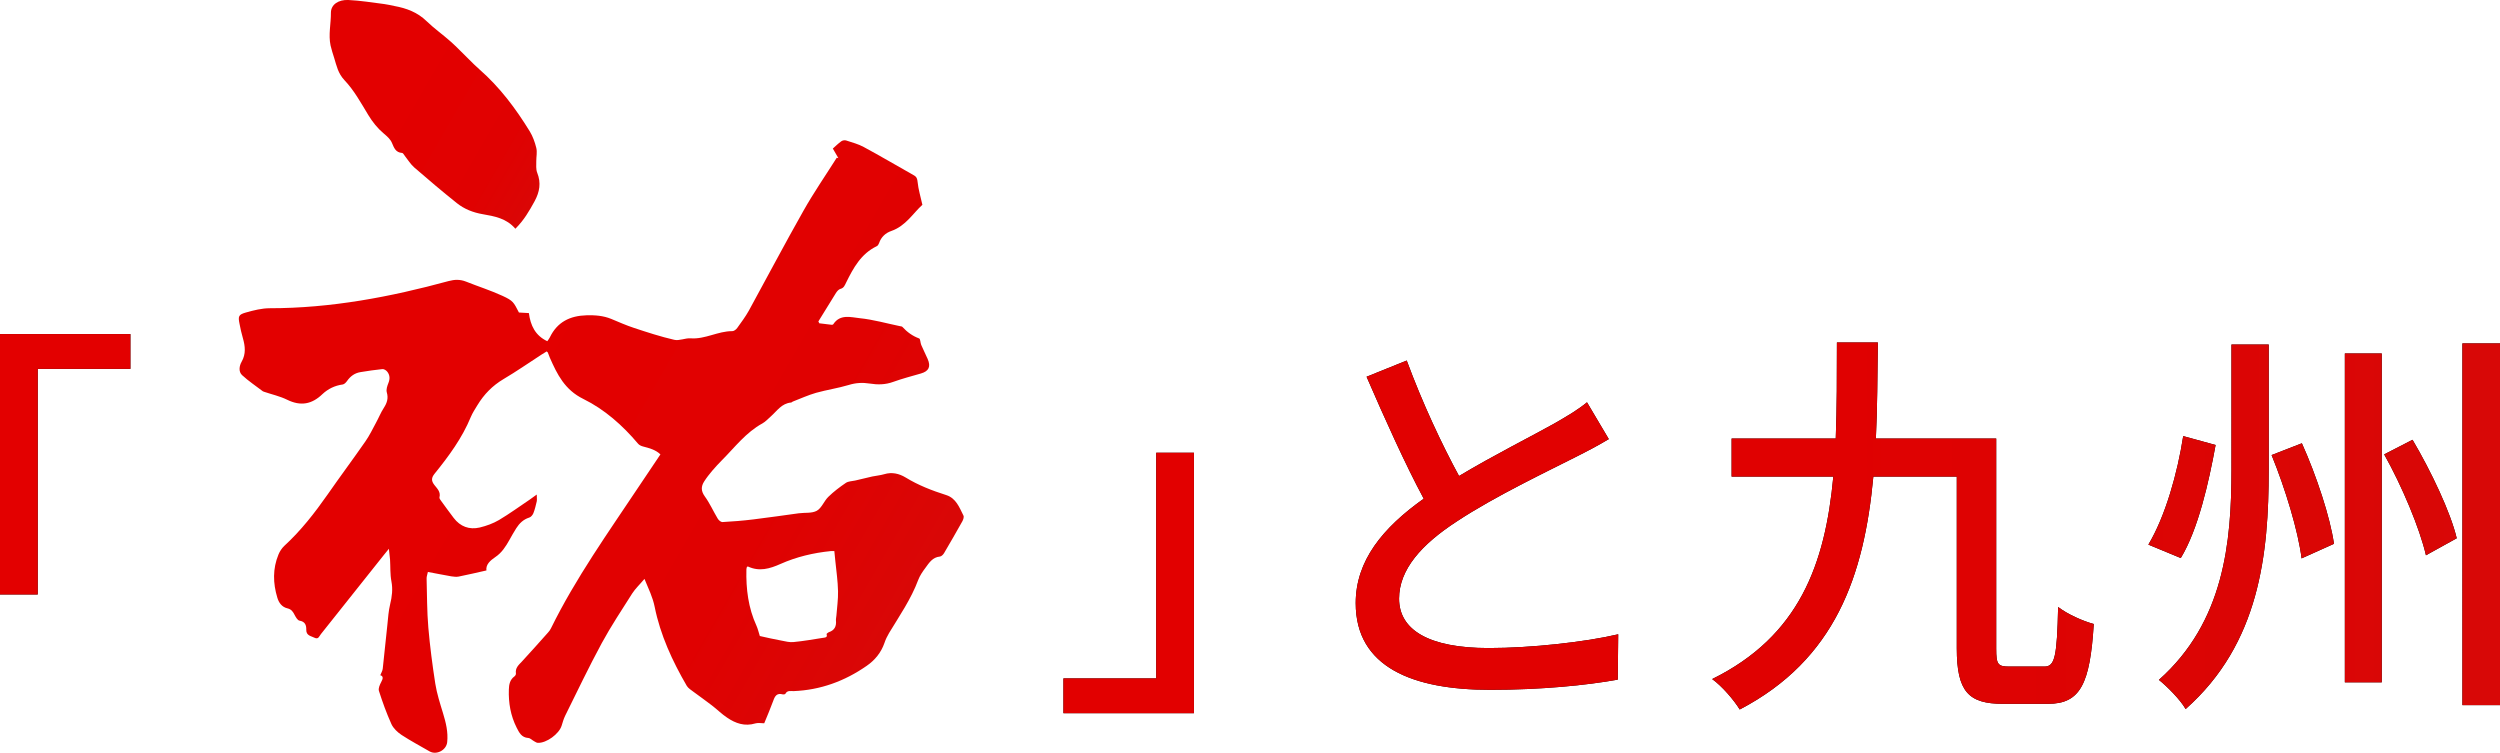 <svg data-name="Layer 2" xmlns="http://www.w3.org/2000/svg" xmlns:xlink="http://www.w3.org/1999/xlink" viewBox="0 0 216.07 65.07"><defs><linearGradient id="a" data-name="新規グラデーションスウォッチ 2" x1="-10.94" y1="60.89" x2="205.13" y2="60.89" gradientTransform="translate(10.94 -15.63)" gradientUnits="userSpaceOnUse"><stop offset=".3" stop-color="#e30000"/><stop offset=".73" stop-color="#e00101"/><stop offset="1" stop-color="#d80807"/></linearGradient><linearGradient id="b" data-name="新規グラデーションスウォッチ 2" x1="24.51" y1="20.69" x2="79.11" y2="52.21" xlink:href="#a"/><linearGradient id="c" data-name="新規グラデーションスウォッチ 2" x1="27.17" y1="3.29" x2="47.56" y2="15.06" xlink:href="#a"/></defs><g data-name="レイヤー 5"><path d="M0 28.87h11.27v3.01H3.26v19.5H0V28.87zm103.18 32.77H91.91v-3.01h8.02v-19.5h3.26v22.51zm35.88-23.7c-.88.53-1.86 1.05-2.98 1.61-2.28 1.16-6.86 3.33-10.15 5.5-3.08 2-5.01 4.17-5.01 6.69 0 2.7 2.56 4.27 7.74 4.27 3.68 0 8.37-.52 11.2-1.19l-.04 3.92c-2.73.49-6.62.88-11.03.88-6.69 0-11.62-1.96-11.62-7.49 0-3.68 2.34-6.51 5.88-9.03-1.58-2.94-3.33-6.83-4.94-10.54l3.47-1.4c1.37 3.71 3.04 7.25 4.52 9.98 3.04-1.82 6.47-3.54 8.26-4.55 1.16-.67 2-1.16 2.8-1.82l1.89 3.19zm37.63 19.67c.91 0 1.09-.84 1.19-5.15.81.63 2.17 1.23 3.08 1.47-.32 5.18-1.16 6.9-3.96 6.9h-3.89c-2.97 0-3.99-1.05-3.99-4.8V41.19h-7.21c-.8 8.58-3.29 15.82-11.55 20.13-.49-.81-1.54-2.03-2.38-2.63 7.53-3.71 9.77-9.94 10.47-17.5h-8.79V37.9h9c.1-2.66.1-5.43.1-8.3h3.54c-.04 2.84-.04 5.64-.17 8.3h10.4v18.17c0 1.37.14 1.54 1.16 1.54h3.01zm14.8-19.15c-.59 3.22-1.5 7.28-3.01 9.77l-2.8-1.16c1.47-2.45 2.52-6.2 3.01-9.38l2.8.77zm4.59-8.68v10.85c0 7.21-.77 14.98-7.18 20.65-.46-.81-1.61-1.96-2.31-2.52 5.64-5.01 6.27-11.9 6.27-18.13V29.78h3.22zm2.87 8.54c1.26 2.8 2.45 6.41 2.77 8.68l-2.8 1.26c-.28-2.31-1.4-6.02-2.59-8.93l2.62-1.02zm6.9-7.77v28.42h-3.19V30.55h3.19zm2.66 7.46c1.61 2.73 3.29 6.27 3.82 8.51l-2.66 1.47c-.53-2.31-2.07-5.99-3.61-8.72l2.45-1.26zm7.56-8.33v31.26h-3.25V29.68h3.25z"/><path d="M0 28.87h11.27v3.01H3.26v19.5H0V28.87zm103.18 32.77H91.91v-3.01h8.02v-19.5h3.26v22.51zm35.88-23.7c-.88.53-1.86 1.05-2.98 1.61-2.28 1.16-6.86 3.33-10.15 5.5-3.08 2-5.01 4.17-5.01 6.69 0 2.7 2.56 4.27 7.74 4.27 3.68 0 8.37-.52 11.2-1.19l-.04 3.92c-2.73.49-6.62.88-11.03.88-6.69 0-11.62-1.96-11.62-7.49 0-3.68 2.34-6.51 5.88-9.03-1.58-2.94-3.33-6.83-4.94-10.54l3.47-1.4c1.37 3.71 3.04 7.25 4.52 9.98 3.04-1.82 6.47-3.54 8.26-4.55 1.16-.67 2-1.16 2.8-1.82l1.89 3.19zm37.63 19.67c.91 0 1.09-.84 1.19-5.15.81.63 2.17 1.23 3.08 1.47-.32 5.18-1.16 6.9-3.96 6.9h-3.89c-2.97 0-3.99-1.05-3.99-4.8V41.19h-7.21c-.8 8.58-3.29 15.82-11.55 20.13-.49-.81-1.54-2.03-2.38-2.63 7.53-3.71 9.77-9.94 10.47-17.5h-8.79V37.9h9c.1-2.66.1-5.43.1-8.3h3.54c-.04 2.84-.04 5.64-.17 8.3h10.4v18.17c0 1.37.14 1.54 1.16 1.54h3.01zm14.8-19.15c-.59 3.22-1.5 7.28-3.01 9.77l-2.8-1.16c1.47-2.45 2.52-6.2 3.01-9.38l2.8.77zm4.59-8.68v10.85c0 7.21-.77 14.98-7.18 20.65-.46-.81-1.61-1.96-2.31-2.52 5.64-5.01 6.27-11.9 6.27-18.13V29.78h3.22zm2.87 8.54c1.26 2.8 2.45 6.41 2.77 8.68l-2.8 1.26c-.28-2.31-1.4-6.02-2.59-8.93l2.62-1.02zm6.9-7.77v28.42h-3.19V30.55h3.19zm2.66 7.46c1.61 2.73 3.29 6.27 3.82 8.51l-2.66 1.47c-.53-2.31-2.07-5.99-3.61-8.72l2.45-1.26zm7.56-8.33v31.26h-3.25V29.68h3.25z" fill="url(#a)"/><path d="M32.87 58.35c.08-.2.19-.37.21-.56.14-1.26.27-2.53.4-3.79.06-.6.1-1.2.24-1.78.16-.66.24-1.29.11-1.97-.12-.62-.08-1.27-.12-1.9-.02-.26-.06-.52-.1-.92-.2.24-.31.39-.43.53-1.82 2.28-3.63 4.57-5.45 6.85-.13.16-.21.47-.52.32-.31-.16-.75-.18-.74-.7.01-.4-.1-.71-.59-.79-.16-.03-.31-.29-.41-.48-.14-.28-.28-.5-.62-.58-.48-.11-.75-.48-.88-.92-.38-1.25-.41-2.51.1-3.74.11-.27.29-.54.5-.74 1.44-1.32 2.63-2.85 3.75-4.45 1.07-1.54 2.19-3.04 3.26-4.58.35-.5.62-1.06.91-1.6.24-.43.42-.9.69-1.31.27-.42.4-.82.25-1.33-.07-.24.04-.56.14-.81.14-.35.13-.66-.08-.95-.09-.13-.3-.27-.44-.25-.63.06-1.26.16-1.89.26-.5.08-.87.35-1.16.76-.09.13-.24.29-.38.31-.68.09-1.27.38-1.75.83-.92.89-1.89 1.06-3.05.49-.63-.31-1.33-.46-2-.69-.03-.01-.07-.02-.1-.04-.6-.46-1.24-.88-1.8-1.4-.32-.3-.24-.8-.04-1.15.39-.68.31-1.35.11-2.05-.12-.41-.21-.82-.29-1.24-.13-.64-.09-.79.55-.97.67-.19 1.38-.37 2.07-.37 5.27 0 10.4-.97 15.46-2.35.52-.14 1-.15 1.5.05 1.05.42 2.13.76 3.15 1.23.93.43.96.55 1.42 1.44.27.02.54.03.86.05.14 1.07.55 1.94 1.59 2.43.09-.13.17-.22.22-.33.64-1.33 1.74-1.87 3.17-1.91.74-.02 1.44.03 2.13.31.65.27 1.3.56 1.97.78 1.15.38 2.31.76 3.49 1.03.43.1.94-.16 1.4-.13 1.26.1 2.37-.63 3.62-.62.14 0 .33-.15.42-.28.35-.49.71-.97 1-1.49 1.58-2.88 3.11-5.79 4.73-8.65.88-1.56 1.91-3.05 2.87-4.57.05.01.09.03.14.04-.14-.24-.28-.48-.48-.83.23-.21.47-.44.73-.63.11-.08.3-.11.42-.07.52.17 1.06.31 1.53.57 1.46.79 2.89 1.63 4.34 2.45.24.14.28.31.31.59.06.62.25 1.23.41 1.95-.8.72-1.44 1.83-2.68 2.26-.5.17-.88.52-1.06 1.04-.04.11-.11.24-.21.28-1.35.65-2.02 1.88-2.64 3.14-.12.24-.19.47-.5.55-.15.04-.29.21-.38.35-.51.82-1.01 1.64-1.52 2.46.03.05.05.11.08.16.36.04.71.09 1.07.13.05 0 .12-.01.14-.05.59-.9 1.52-.6 2.29-.52 1.17.12 2.32.45 3.48.69.07.01.16.02.2.06.41.45.88.79 1.45 1 .11.04.1.37.18.56.17.41.38.8.55 1.2.3.68.11 1.07-.58 1.27-.8.23-1.6.44-2.38.72-.68.25-1.34.26-2.03.15-.62-.1-1.21-.07-1.82.12-.93.28-1.9.42-2.83.68-.69.2-1.35.5-2.02.76-.05.02-.09.08-.14.08-.81.07-1.21.72-1.74 1.19-.24.21-.46.46-.73.61-1.43.78-2.39 2.07-3.51 3.19-.29.29-.56.59-.83.9-.25.3-.49.6-.7.93-.28.44-.28.83.06 1.3.43.59.73 1.28 1.11 1.91.08.14.27.3.4.3.9-.05 1.79-.12 2.68-.23 1.31-.16 2.62-.35 3.93-.53.53-.07 1.13.02 1.56-.22.42-.24.62-.84.99-1.2.46-.45.99-.85 1.52-1.21.21-.14.53-.14.8-.2.49-.12.99-.24 1.48-.35.34-.07.7-.1 1.04-.2.66-.2 1.28-.05 1.83.28 1.11.68 2.3 1.14 3.53 1.53.84.27 1.13 1.07 1.48 1.77.06.12-.02.36-.1.5-.52.92-1.04 1.84-1.58 2.75-.08.13-.23.28-.36.29-.63.06-.93.54-1.25.98-.24.32-.48.67-.62 1.04-.62 1.66-1.62 3.1-2.52 4.59-.16.27-.3.56-.4.86-.29.84-.83 1.49-1.54 1.98-1.9 1.32-4 2.09-6.32 2.18-.25 0-.54-.08-.7.23-.03.05-.17.07-.24.05-.48-.13-.66.13-.8.53-.24.66-.52 1.31-.79 1.97-.28 0-.54-.06-.76.01-.92.28-1.72 0-2.45-.5-.47-.31-.87-.72-1.32-1.06-.51-.4-1.05-.77-1.57-1.16-.21-.16-.46-.31-.59-.52-1.25-2.15-2.29-4.4-2.78-6.84-.17-.84-.52-1.53-.88-2.41-.41.49-.79.84-1.06 1.26-.9 1.42-1.83 2.82-2.63 4.29-1.12 2.07-2.13 4.19-3.17 6.29-.13.27-.21.56-.3.85-.22.71-1.31 1.51-2.05 1.48-.11 0-.22-.08-.33-.14-.17-.09-.33-.27-.5-.28-.59-.04-.79-.47-1.01-.9-.52-1.03-.71-2.14-.67-3.29.01-.42.09-.85.48-1.13.07-.05.15-.18.13-.26-.07-.48.24-.73.52-1.03.77-.83 1.52-1.68 2.27-2.52.09-.1.18-.22.24-.35 2.14-4.35 4.95-8.28 7.62-12.29.61-.91 1.22-1.82 1.84-2.74-.43-.41-.96-.54-1.49-.68-.16-.04-.34-.12-.44-.24-1.34-1.59-2.9-2.97-4.73-3.87-1.61-.79-2.26-2.12-2.9-3.57-.06-.14-.11-.3-.17-.44-.01-.03-.05-.05-.1-.1-.14.09-.29.17-.44.27-1.1.71-2.17 1.46-3.29 2.12-.96.57-1.69 1.32-2.26 2.26-.2.33-.42.66-.57 1.02-.75 1.82-1.9 3.38-3.13 4.9-.29.36-.29.62-.02.97.24.31.57.6.44 1.08-.02.09.09.22.16.32.35.49.71.97 1.07 1.45.57.75 1.35 1.04 2.25.83.58-.14 1.16-.35 1.67-.65.91-.54 1.77-1.17 2.65-1.76.17-.12.33-.24.61-.44 0 .27.03.44 0 .59-.08.34-.16.69-.29 1.02-.06.15-.21.34-.36.38-.51.16-.85.5-1.12.92-.21.33-.4.67-.59 1.01-.32.57-.66 1.11-1.23 1.49-.41.28-.83.63-.76 1.15-.83.19-1.61.37-2.4.53-.2.04-.42.01-.63-.02-.66-.11-1.31-.25-2.03-.38-.04.22-.12.4-.11.58.04 1.41.03 2.83.15 4.23.14 1.62.35 3.23.6 4.84.14.87.41 1.71.67 2.56.25.82.45 1.63.36 2.5-.07.69-.92 1.14-1.52.8-.81-.47-1.64-.91-2.42-1.42-.35-.23-.71-.57-.88-.94-.42-.93-.77-1.9-1.08-2.87-.07-.22.08-.54.2-.77.17-.31.2-.53-.14-.6zM72.1 47.63h-.3c-1.5.15-2.97.5-4.34 1.11-.94.42-1.84.68-2.82.22-.01 0-.03.01-.08.03-.02.06-.05.14-.05.23-.04 1.68.16 3.31.87 4.86.12.26.18.55.29.89.58.13 1.23.28 1.89.4.34.07.7.16 1.04.12.84-.08 1.68-.23 2.51-.36.16-.03.44 0 .33-.33 0-.03.12-.13.19-.16.5-.16.67-.51.62-1.02-.01-.14.03-.28.04-.42.05-.7.16-1.41.14-2.11-.02-.86-.14-1.72-.23-2.57l-.09-.9z" fill="url(#b)"/><path d="M44.54 19.77c-.76-.9-1.8-1.08-2.83-1.26-.82-.14-1.58-.44-2.22-.95-1.25-1-2.48-2.04-3.69-3.09-.31-.27-.54-.65-.8-.98-.08-.09-.15-.26-.24-.27-.57-.04-.7-.44-.89-.88-.13-.31-.42-.56-.69-.79-.55-.46-.98-1-1.35-1.61-.63-1.04-1.23-2.14-2.06-3.01-.56-.6-.68-1.25-.89-1.93-.11-.35-.23-.71-.31-1.07-.2-.94.04-1.89.03-2.83 0-.71.66-1.14 1.51-1.1 1.04.05 2.07.22 3.1.35.3.04.59.11.88.17 1.04.19 1.99.54 2.78 1.31.66.64 1.42 1.17 2.1 1.78.54.48 1.03 1.01 1.55 1.51.3.3.6.6.92.88 1.76 1.54 3.14 3.39 4.35 5.36.26.43.44.93.56 1.42.09.36 0 .75 0 1.13 0 .34-.04.72.08 1.02.35.88.21 1.66-.23 2.47-.45.82-.91 1.63-1.66 2.37z" fill="url(#c)"/></g></svg>